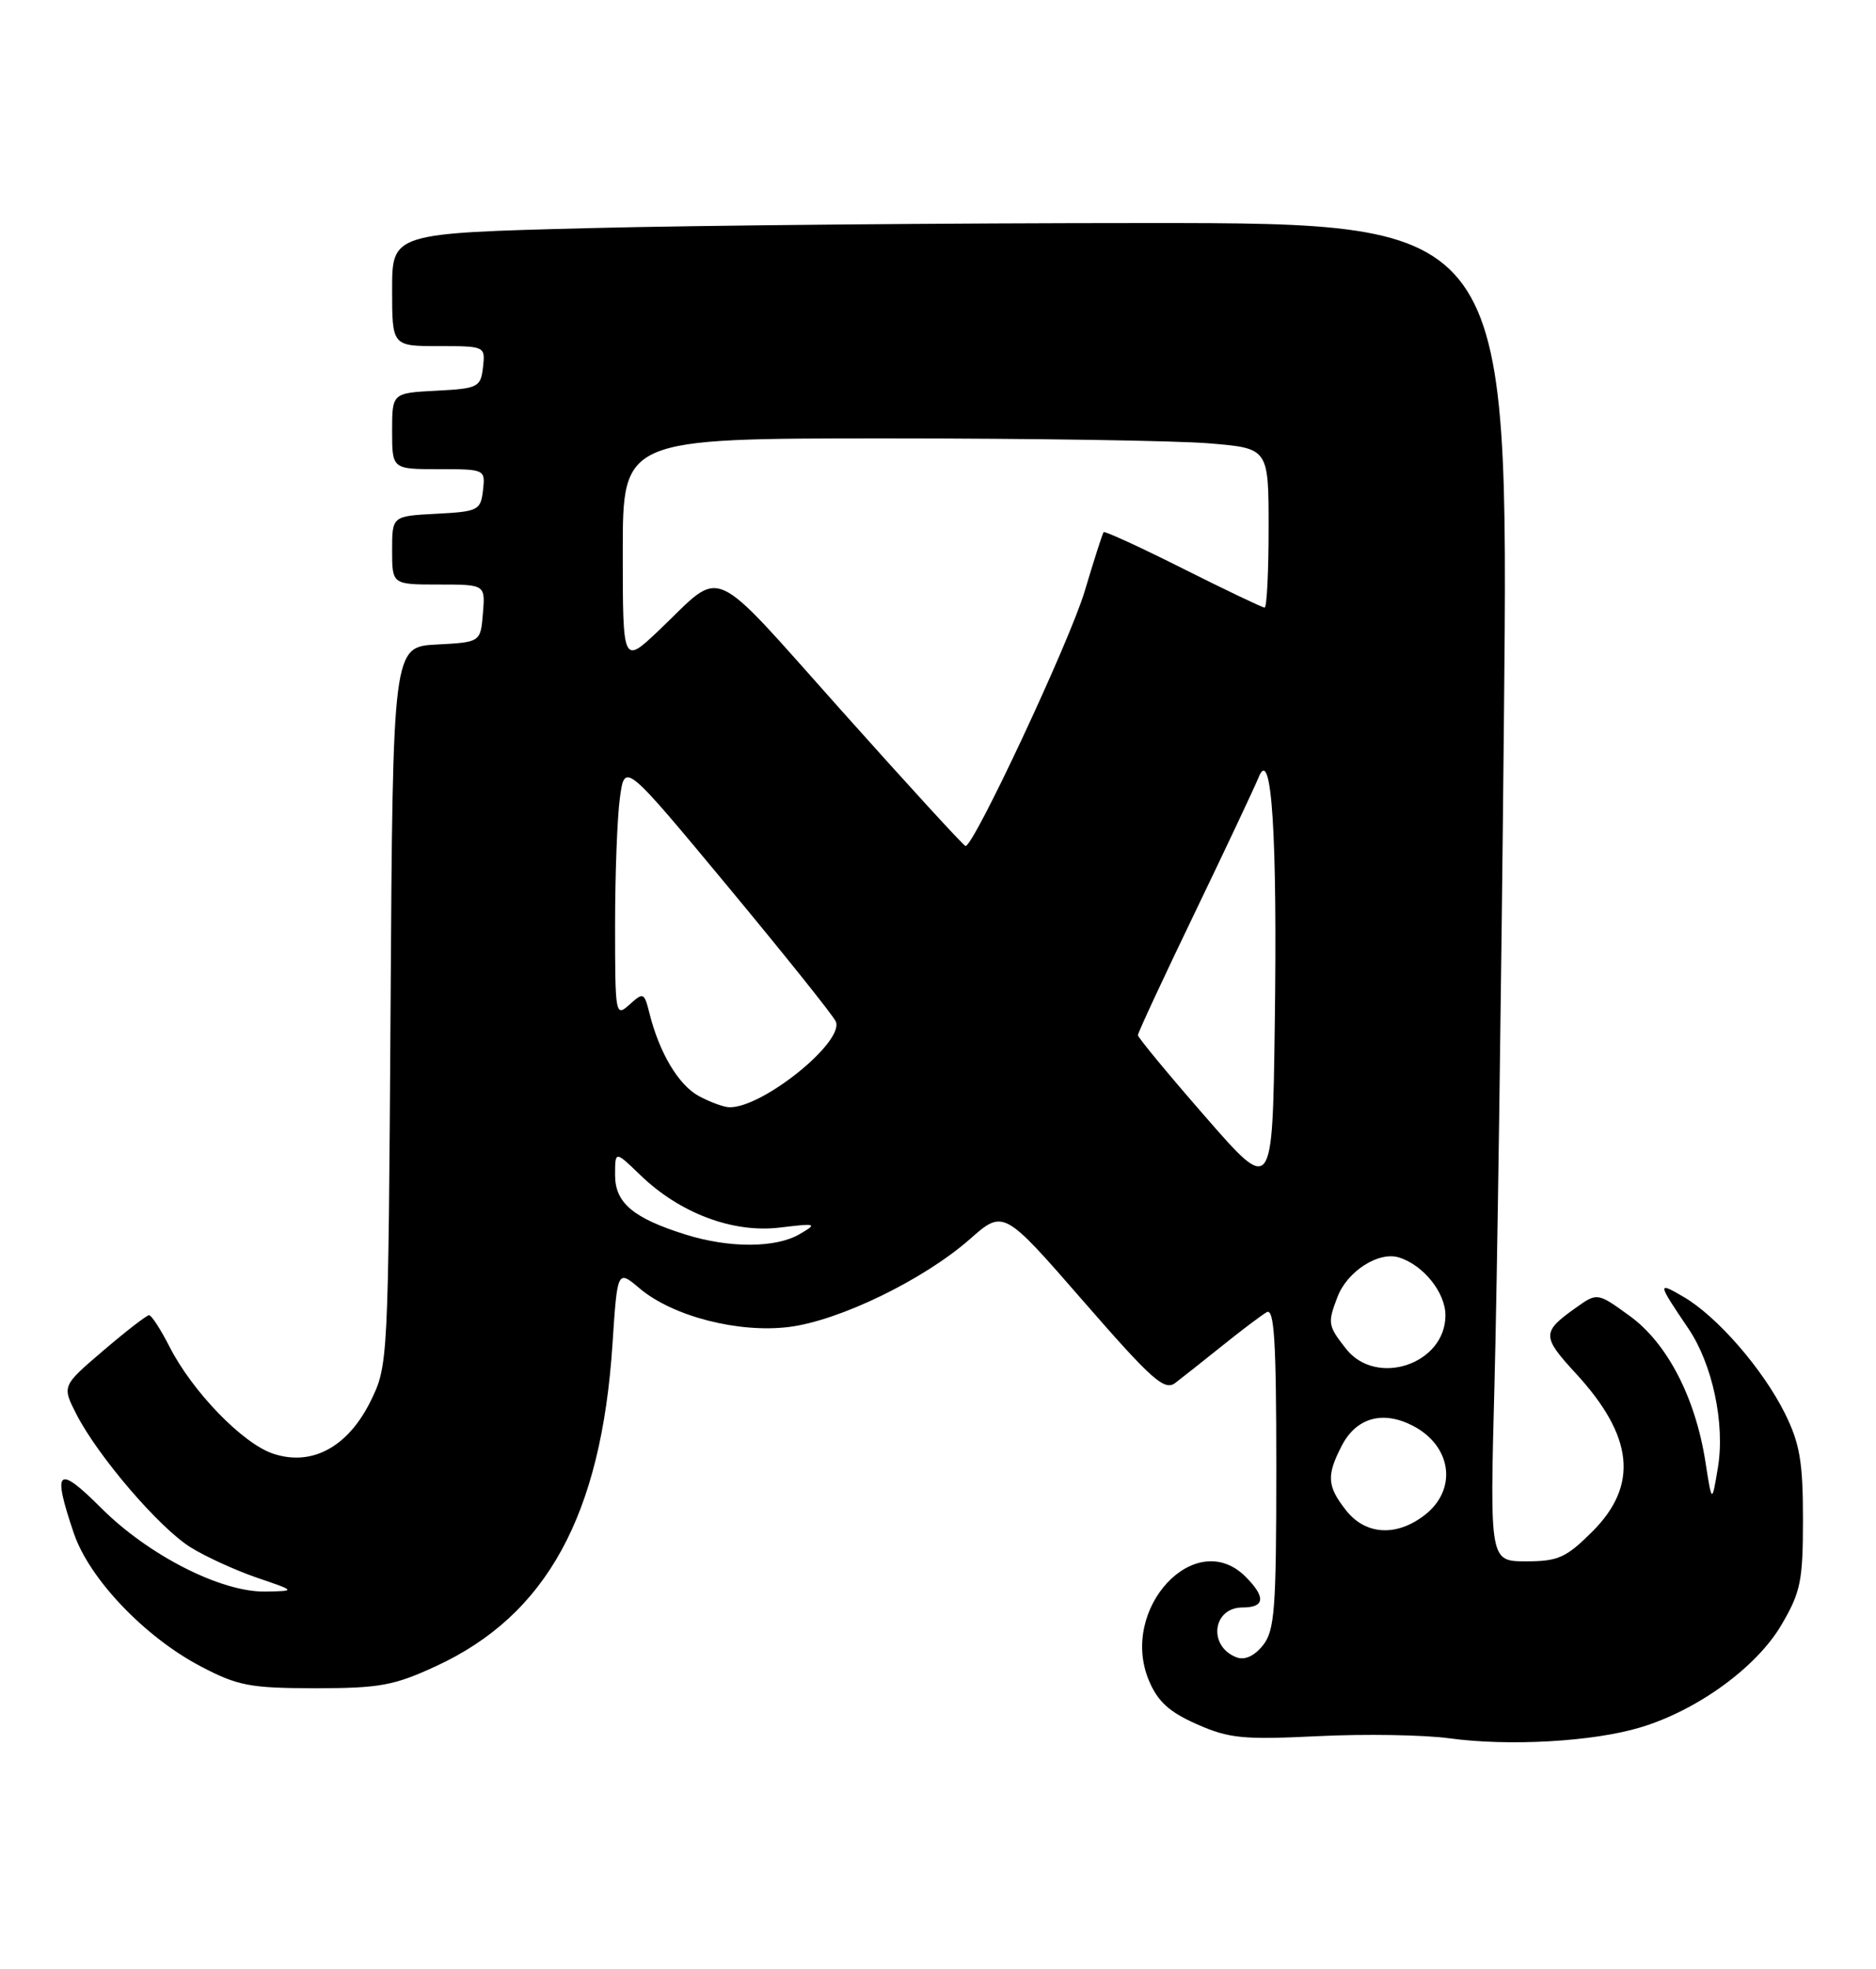 <?xml version="1.0" encoding="UTF-8" standalone="no"?>
<!DOCTYPE svg PUBLIC "-//W3C//DTD SVG 1.1//EN" "http://www.w3.org/Graphics/SVG/1.1/DTD/svg11.dtd" >
<svg xmlns="http://www.w3.org/2000/svg" xmlns:xlink="http://www.w3.org/1999/xlink" version="1.1" viewBox="0 0 244 256">
 <g >
 <path fill="currentColor"
d=" M 213.37 224.59 C 220.78 222.36 228.46 216.78 231.69 211.28 C 234.21 207.00 234.50 205.56 234.50 197.50 C 234.50 190.07 234.09 187.68 232.16 183.78 C 229.28 177.99 223.32 171.14 218.96 168.61 C 215.53 166.61 215.55 166.75 219.60 172.74 C 222.73 177.36 224.38 185.11 223.44 190.79 C 222.66 195.50 222.66 195.50 221.81 190.04 C 220.50 181.67 216.83 174.62 211.96 171.09 C 207.75 168.04 207.75 168.04 204.91 170.07 C 200.53 173.18 200.53 173.77 204.94 178.55 C 212.48 186.73 213.15 193.08 207.12 199.12 C 203.70 202.53 202.67 203.00 198.50 203.00 C 193.77 203.00 193.77 203.00 194.37 180.25 C 194.71 167.74 195.27 128.59 195.61 93.25 C 196.24 29.00 196.24 29.00 149.28 29.00 C 123.46 29.00 90.78 29.30 76.66 29.66 C 51.00 30.32 51.00 30.32 51.00 37.66 C 51.00 45.00 51.00 45.00 57.07 45.00 C 63.09 45.00 63.13 45.02 62.82 47.75 C 62.52 50.35 62.19 50.52 56.75 50.80 C 51.00 51.10 51.00 51.10 51.00 56.05 C 51.00 61.00 51.00 61.00 57.07 61.00 C 63.09 61.00 63.13 61.02 62.82 63.75 C 62.52 66.35 62.19 66.52 56.75 66.80 C 51.00 67.10 51.00 67.10 51.00 71.55 C 51.00 76.00 51.00 76.00 57.06 76.00 C 63.12 76.00 63.12 76.00 62.81 79.75 C 62.50 83.50 62.50 83.50 56.80 83.80 C 51.09 84.10 51.09 84.10 50.80 130.80 C 50.50 177.19 50.48 177.53 48.21 182.16 C 45.26 188.14 40.58 190.68 35.54 189.01 C 31.59 187.71 25.03 180.95 22.05 175.10 C 20.90 172.84 19.70 171.00 19.39 171.00 C 19.08 171.00 16.40 173.07 13.44 175.60 C 8.06 180.19 8.06 180.19 9.93 183.86 C 12.73 189.34 20.74 198.68 24.82 201.20 C 26.79 202.42 30.68 204.19 33.45 205.14 C 38.50 206.86 38.50 206.86 34.50 206.93 C 28.77 207.03 19.32 202.22 13.17 196.08 C 7.45 190.36 6.76 191.00 9.61 199.37 C 11.62 205.28 18.82 212.83 26.09 216.65 C 30.93 219.19 32.50 219.49 41.00 219.50 C 49.36 219.50 51.25 219.16 56.73 216.62 C 71.09 209.99 78.20 197.01 79.66 174.79 C 80.30 165.07 80.30 165.07 83.21 167.53 C 87.51 171.15 96.06 173.35 102.62 172.53 C 109.18 171.71 120.13 166.39 126.12 161.13 C 130.52 157.25 130.52 157.25 140.88 169.15 C 149.85 179.45 151.46 180.88 152.87 179.80 C 153.77 179.11 156.53 176.93 159.00 174.95 C 161.47 172.96 164.06 171.01 164.75 170.61 C 165.73 170.04 166.00 174.35 166.00 190.83 C 166.00 209.33 165.79 212.03 164.24 213.95 C 163.12 215.33 161.88 215.89 160.82 215.48 C 157.09 214.05 157.70 209.00 161.61 209.00 C 164.52 209.00 164.66 207.66 162.00 205.00 C 155.48 198.48 145.53 209.16 149.43 218.49 C 150.57 221.22 152.07 222.59 155.67 224.18 C 159.85 226.03 161.69 226.21 171.45 225.73 C 177.53 225.43 185.20 225.56 188.50 226.01 C 196.27 227.07 207.22 226.45 213.37 224.59 Z  M 175.07 196.37 C 172.60 193.22 172.51 191.85 174.52 187.96 C 176.41 184.32 179.85 183.35 183.77 185.38 C 188.81 187.99 189.58 193.61 185.37 196.93 C 181.68 199.83 177.62 199.61 175.07 196.37 Z  M 175.07 175.37 C 172.71 172.36 172.65 172.04 173.96 168.62 C 175.23 165.28 179.34 162.65 181.98 163.50 C 185.15 164.50 188.00 168.07 188.00 171.01 C 188.00 177.36 179.02 180.38 175.07 175.37 Z  M 89.22 160.53 C 82.36 158.39 80.00 156.40 80.00 152.78 C 80.00 149.61 80.00 149.61 83.25 152.75 C 88.39 157.73 95.30 160.34 101.39 159.61 C 106.22 159.03 106.37 159.08 104.00 160.46 C 100.92 162.27 94.89 162.30 89.22 160.53 Z  M 156.75 145.17 C 151.94 139.66 148.00 134.89 148.00 134.59 C 148.00 134.28 151.31 127.16 155.36 118.76 C 159.40 110.37 163.17 102.38 163.73 101.00 C 165.40 96.90 166.15 108.58 165.80 133.35 C 165.50 155.21 165.50 155.21 156.75 145.17 Z  M 90.88 142.50 C 88.24 141.06 85.74 136.86 84.46 131.70 C 83.79 129.04 83.67 128.99 81.88 130.61 C 80.05 132.26 80.00 131.99 80.00 120.29 C 80.00 113.69 80.28 106.22 80.63 103.70 C 81.26 99.12 81.26 99.12 94.71 115.31 C 102.10 124.22 108.41 132.09 108.71 132.82 C 109.83 135.48 99.12 144.09 94.85 143.96 C 94.11 143.94 92.32 143.28 90.88 142.50 Z  M 109.50 92.45 C 91.95 72.81 94.24 73.83 85.75 81.91 C 81.00 86.42 81.00 86.42 81.00 71.71 C 81.00 57.00 81.00 57.00 115.35 57.00 C 134.24 57.00 153.14 57.29 157.35 57.65 C 165.00 58.29 165.00 58.29 165.00 68.65 C 165.00 74.34 164.77 79.00 164.48 79.00 C 164.20 79.00 159.42 76.72 153.88 73.94 C 148.33 71.15 143.68 69.02 143.54 69.19 C 143.40 69.36 142.28 72.84 141.06 76.93 C 139.11 83.42 126.68 110.00 125.58 110.00 C 125.36 110.00 118.12 102.10 109.50 92.45 Z "/>
</g>
</svg>